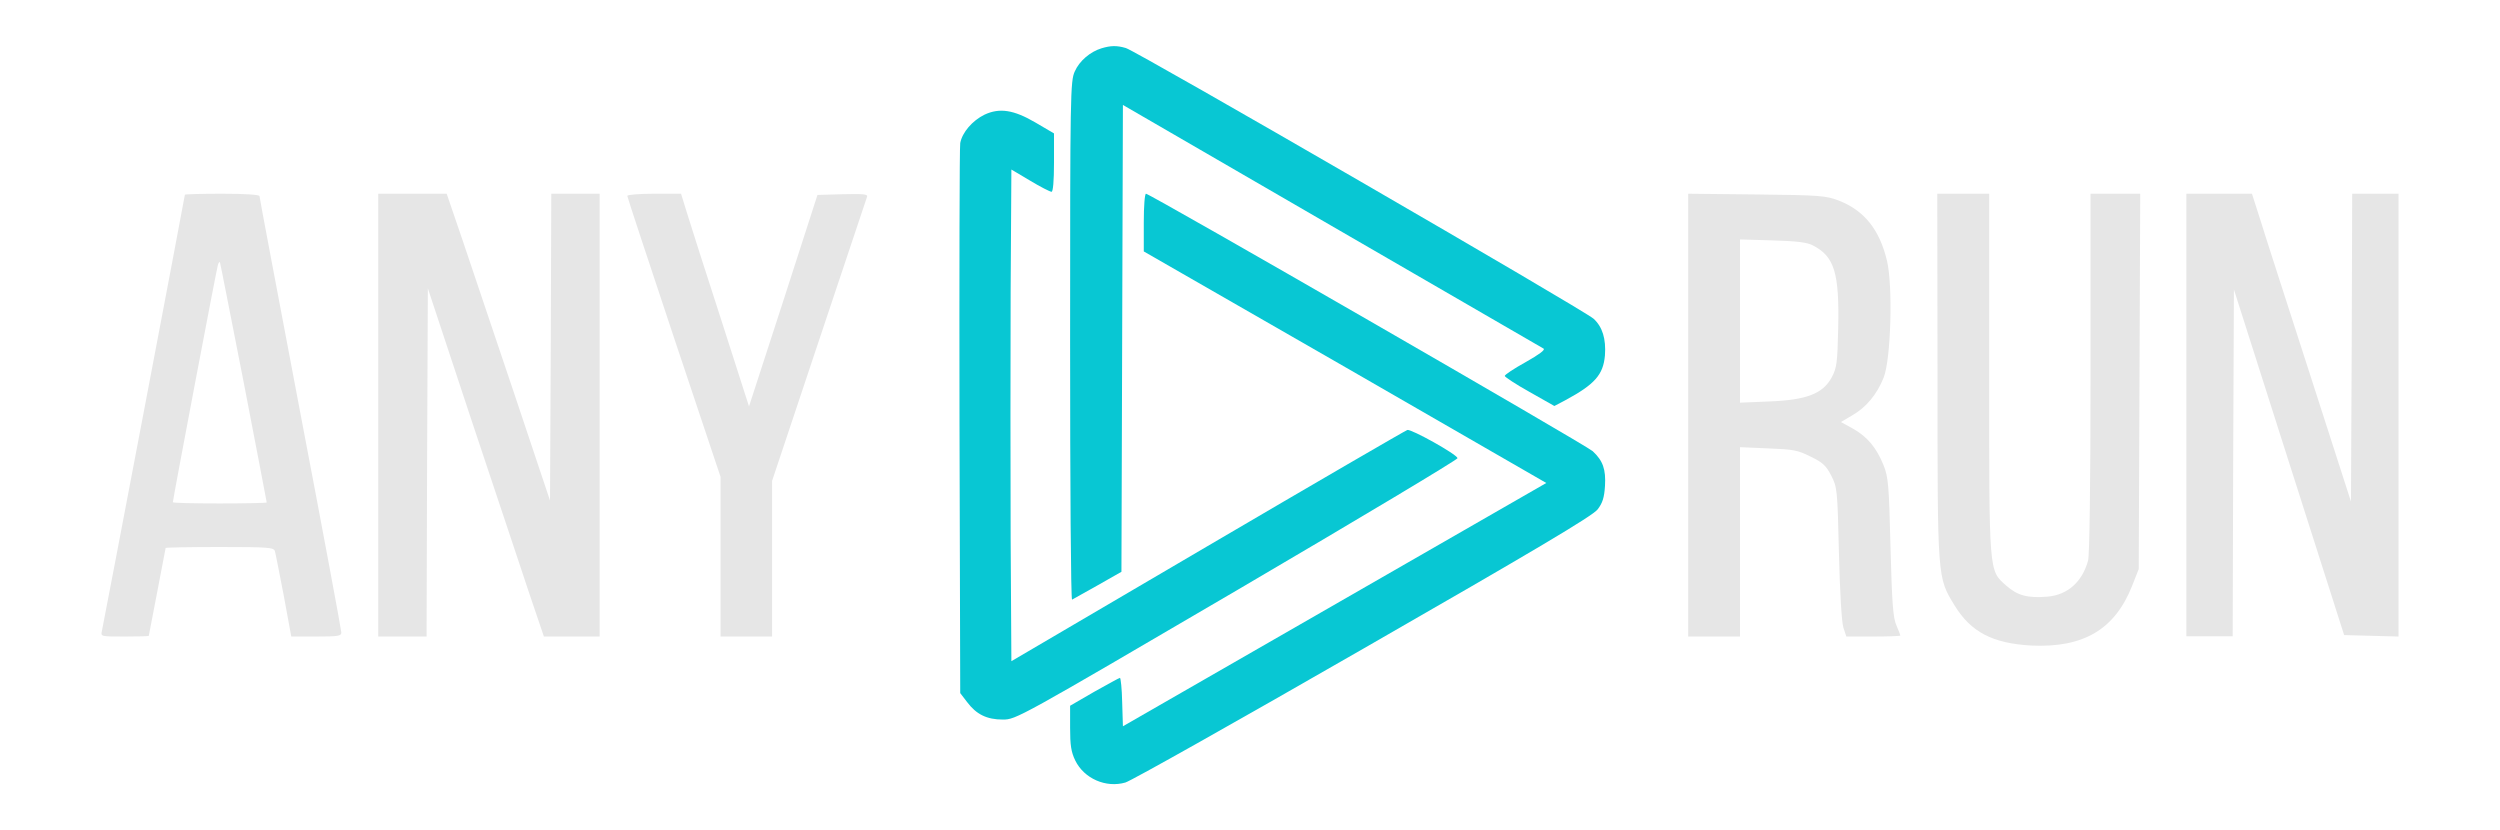 <svg width="271" height="90" viewBox="0 0 271 90" fill="none" xmlns="http://www.w3.org/2000/svg">
<g clip-path="url(#clip0_1782_4809)">
<path d="M119.407 5.234C118.183 5.608 117.012 6.596 116.506 7.744C116.027 8.786 116 10.121 116 36.959C116 52.449 116.08 65.053 116.213 65C116.319 64.946 117.571 64.252 118.981 63.451L121.564 61.982L121.723 11.376L144.349 24.488C156.807 31.699 167.134 37.681 167.321 37.787C167.533 37.921 166.842 38.428 165.378 39.256C164.126 39.95 163.115 40.618 163.115 40.752C163.115 40.858 164.313 41.66 165.803 42.487L168.492 44.01L169.663 43.395C172.884 41.66 173.789 40.618 173.975 38.535C174.108 36.746 173.709 35.437 172.751 34.556C171.819 33.675 123.187 5.528 122.042 5.207C121.058 4.914 120.392 4.94 119.407 5.234Z" fill="#08C7D3"/>
<path d="M106.729 12.426C105.409 13.069 104.301 14.356 104.089 15.509C104.01 15.992 103.984 29.584 104.01 45.749L104.089 75.132L104.828 76.097C105.831 77.437 106.967 78 108.709 78C110.135 78 110.372 77.866 134.134 63.952C147.308 56.231 158.053 49.797 158 49.663C157.868 49.208 152.984 46.5 152.561 46.607C152.323 46.688 142.582 52.344 130.886 59.207L109.634 71.673L109.554 58.269C109.528 50.897 109.528 38.913 109.554 31.621L109.634 18.378L111.666 19.584C112.775 20.254 113.831 20.79 113.989 20.79C114.147 20.79 114.254 19.637 114.254 17.627V14.463L112.247 13.284C109.871 11.89 108.34 11.675 106.729 12.426Z" fill="#08C7D3"/>
<path d="M123.986 24.128V27.255L145.816 39.792L167.618 52.356L121.724 78.729L121.643 76.105C121.616 74.674 121.484 73.481 121.404 73.481C121.324 73.481 120.073 74.17 118.608 74.992L116 76.503V78.888C116 80.77 116.106 81.512 116.559 82.44C117.517 84.401 119.886 85.435 121.99 84.826C122.628 84.64 134.262 78.093 147.812 70.3C166.287 59.698 172.676 55.908 173.182 55.219C173.715 54.53 173.9 53.947 173.981 52.674C174.087 50.898 173.768 49.944 172.65 48.91C171.984 48.274 124.651 21 124.226 21C124.092 21 123.986 22.325 123.986 24.128Z" fill="#08C7D3"/>
<path d="M20.042 21.105C20.042 21.262 11.198 67.741 11.041 68.423C10.911 69 10.937 69 13.52 69C14.955 69 16.129 68.974 16.129 68.921C16.129 68.895 16.546 66.77 17.042 64.174C17.538 61.603 17.955 59.452 17.955 59.4C17.955 59.347 20.59 59.295 23.799 59.295C29.147 59.295 29.669 59.348 29.799 59.741C29.878 60.003 30.295 62.18 30.765 64.593L31.573 69H34.287C36.661 69 37 68.948 37 68.554C37 68.318 35.017 57.643 32.565 44.816C30.139 32.016 28.13 21.42 28.13 21.262C28.13 21.105 26.616 21 24.086 21C21.868 21 20.042 21.052 20.042 21.105ZM26.434 41.538C27.791 48.593 28.912 54.39 28.912 54.469C28.912 54.521 26.616 54.574 23.825 54.574C21.033 54.574 18.738 54.521 18.738 54.443C18.738 54.128 23.46 29.236 23.616 28.738C23.695 28.449 23.825 28.318 23.851 28.475C23.903 28.607 25.051 34.508 26.434 41.538Z" fill="#E6E6E6"/>
<path d="M41 45V69H43.621H46.241L46.297 50.141L46.379 31.256L51.041 45.341C53.635 53.079 56.448 61.577 57.331 64.2L58.959 69H61.965H65V45V21H62.379H59.759L59.703 37.63L59.621 54.259L55.786 42.797C53.662 36.502 51.152 29.026 50.186 26.167L48.421 21H44.724H41V45Z" fill="#E6E6E6"/>
<path d="M68 21.236C68 21.367 70.287 28.266 73.053 36.58L78.107 51.688V60.344V69H80.9H83.692V60.58V52.134L88.772 36.921C91.565 28.554 93.905 21.551 93.985 21.341C94.092 21.052 93.666 21 91.379 21.052L88.613 21.131L84.916 32.593L81.192 44.056L78.187 34.692C76.511 29.551 74.862 24.357 74.49 23.151L73.825 21H70.899C69.303 21 68 21.105 68 21.236Z" fill="#E6E6E6"/>
<path d="M183 44.987V69H185.808H188.616V58.75V48.474L191.665 48.605C194.366 48.709 194.874 48.788 196.265 49.496C197.575 50.125 197.95 50.466 198.512 51.567C199.153 52.825 199.18 53.061 199.341 59.956C199.447 64.255 199.635 67.427 199.822 68.03L200.143 69H203.058C204.689 69 206 68.948 206 68.895C206 68.843 205.812 68.345 205.572 67.794C205.197 66.955 205.091 65.33 204.93 59.3C204.769 52.589 204.689 51.698 204.181 50.44C203.406 48.526 202.443 47.373 200.891 46.481L199.554 45.747L200.758 45.039C202.283 44.174 203.459 42.759 204.181 40.95C204.984 38.957 205.197 31.04 204.555 28.288C203.754 24.906 202.095 22.835 199.367 21.76C197.923 21.21 197.389 21.157 190.435 21.079L183 21V44.987ZM196.533 26.61C198.859 27.816 199.394 29.599 199.26 35.576C199.18 39.351 199.1 39.875 198.565 40.897C197.602 42.68 195.837 43.362 191.772 43.519L188.616 43.65V34.789V25.955L192.173 26.059C194.767 26.138 195.918 26.269 196.533 26.61Z" fill="#E6E6E6"/>
<path d="M210.027 40.798C210.027 62.901 210 62.556 211.876 65.63C213.645 68.519 216.003 69.739 220.183 69.977C225.864 70.242 229.267 68.228 231.142 63.457L231.839 61.682L231.92 41.328L232 21H229.294H226.614V40.4C226.614 52.591 226.507 60.171 226.346 60.781C225.703 63.086 224.122 64.491 221.951 64.676C219.781 64.862 218.682 64.544 217.477 63.484C215.574 61.788 215.627 62.318 215.627 40.426V21H212.814H210L210.027 40.798Z" fill="#E6E6E6"/>
<path d="M237 44.987V68.974H239.512H242.023L242.076 50.178L242.156 31.381L248.13 50.125L254.105 68.843L257.039 68.921L260 69V44.987V21H257.488H254.977L254.924 37.673L254.845 54.372L250.377 40.504C247.918 32.876 245.487 25.378 245.01 23.805L244.111 21H240.543H237V44.987Z" fill="#E6E6E6"/>
</g>
<defs>
<clipPath id="clip0_1782_4809">
<rect width="271" height="90" fill="white"/>
</clipPath>
</defs>
</svg>
